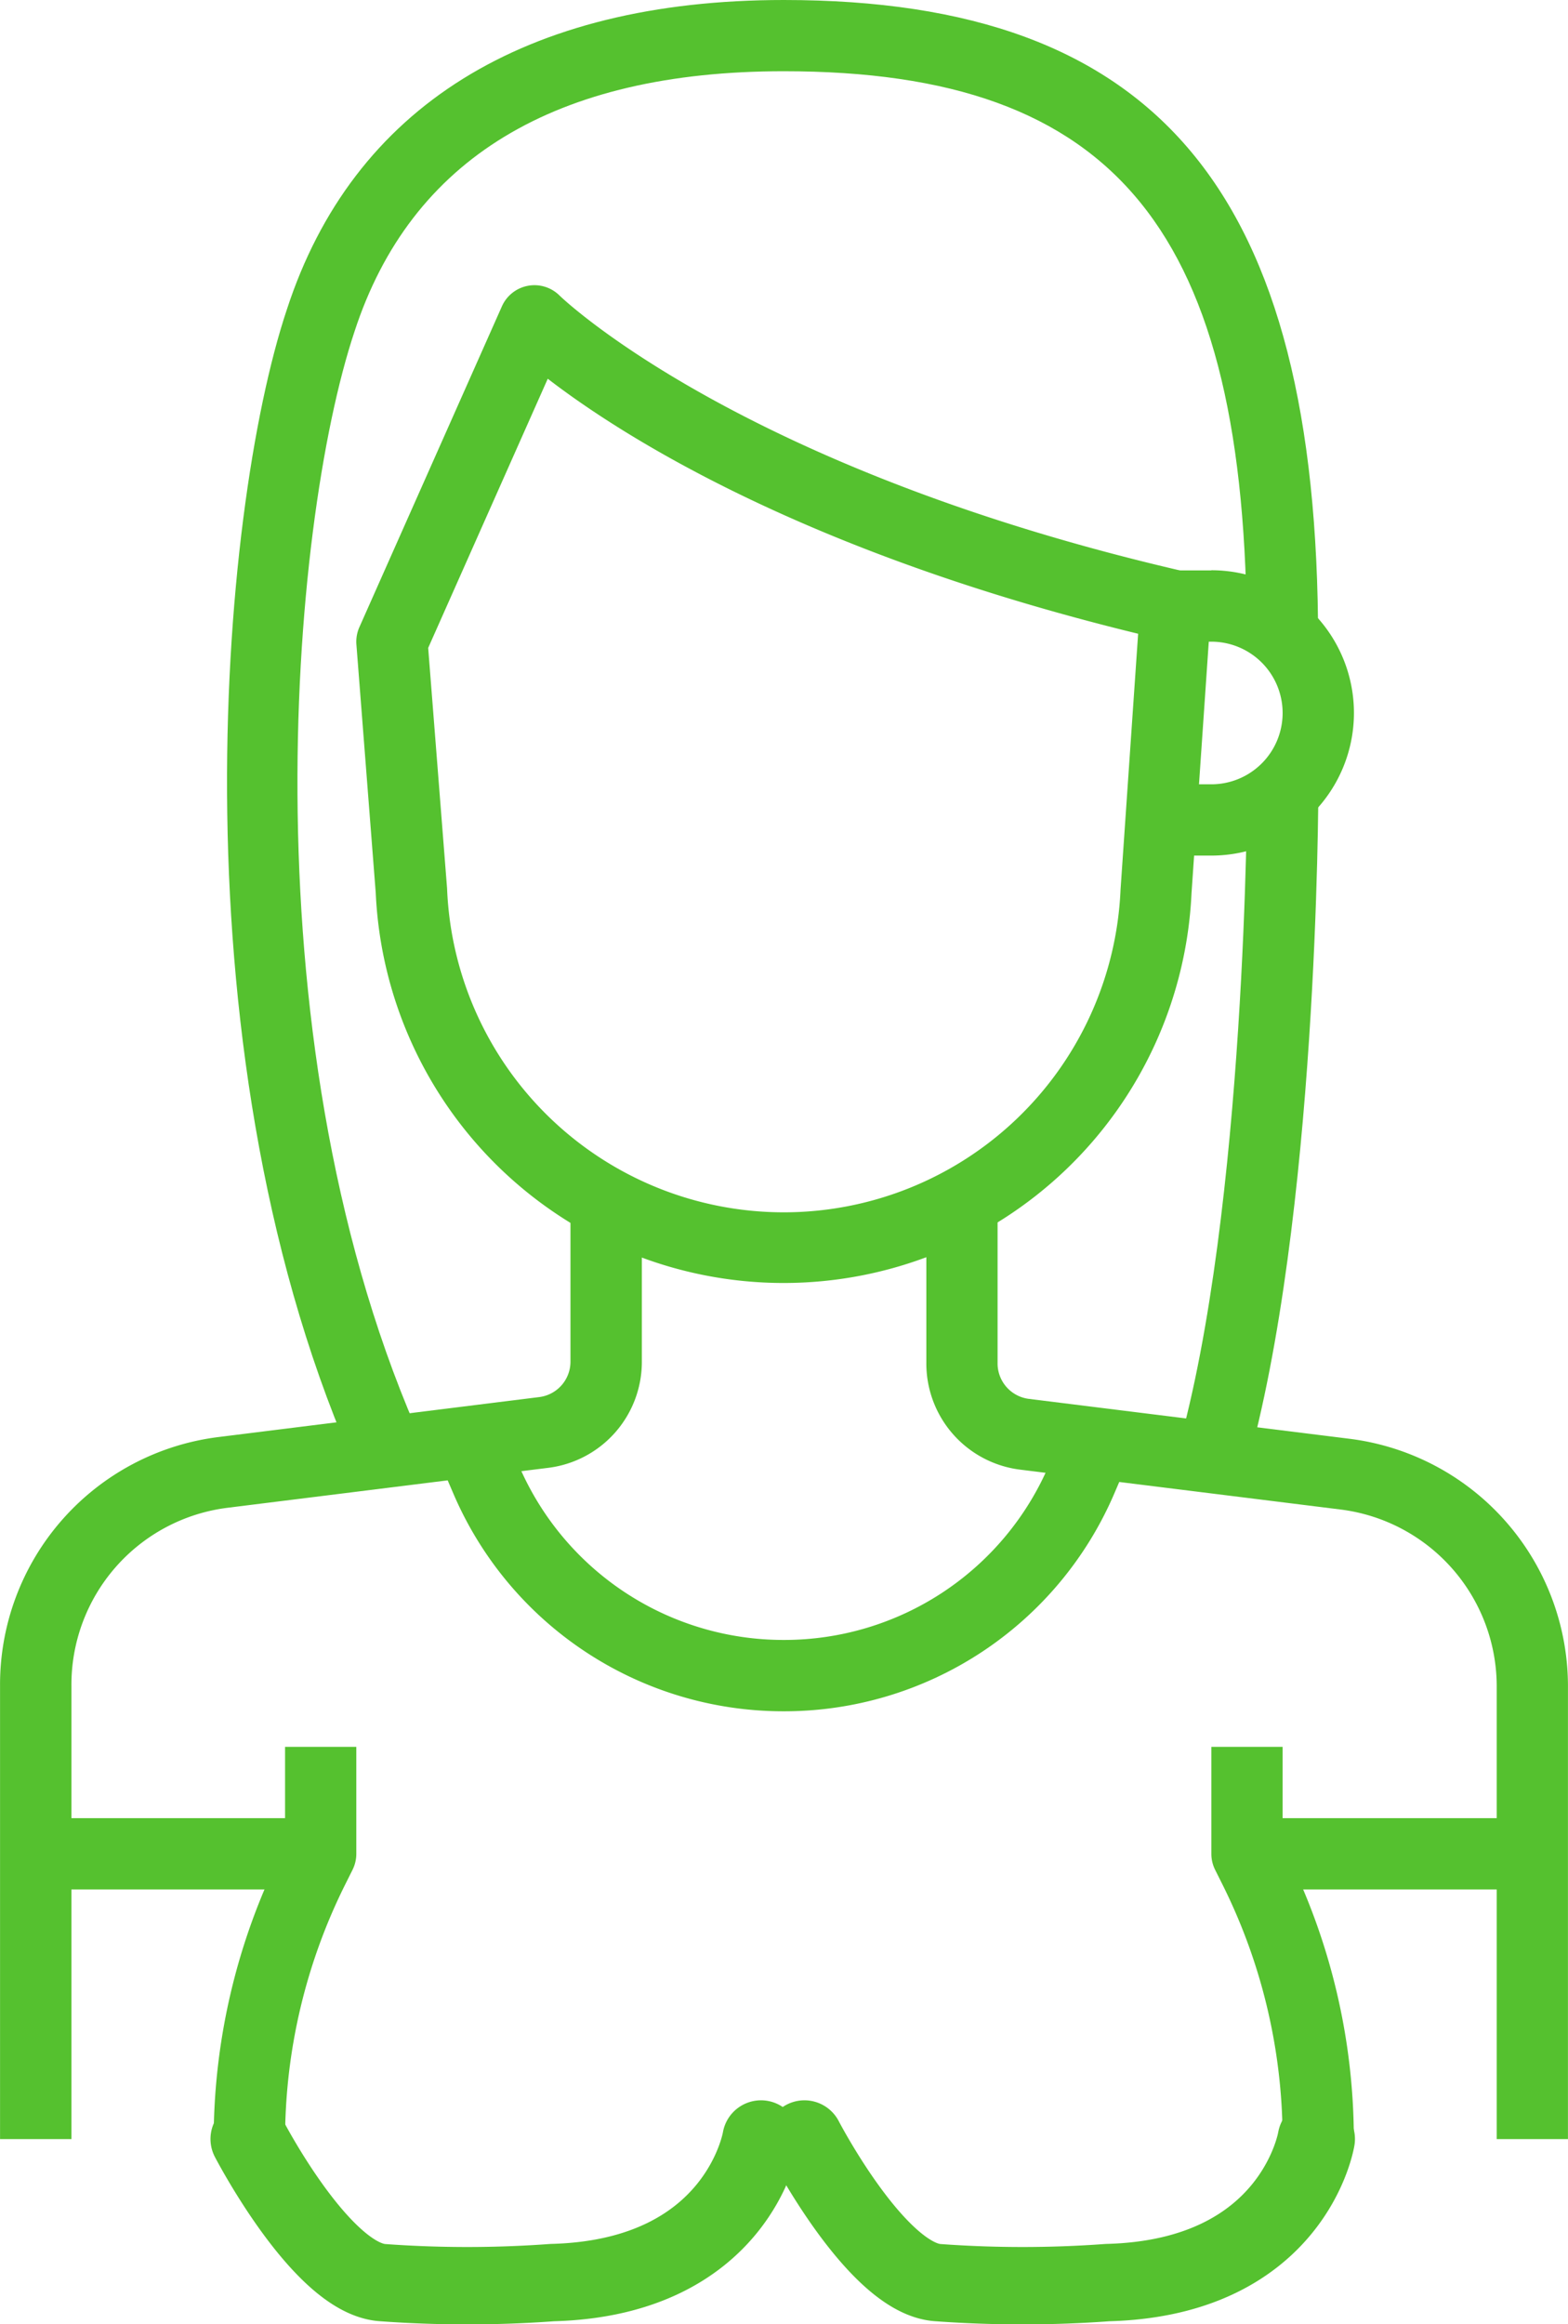 <svg xmlns="http://www.w3.org/2000/svg" width="32.442" height="48.055" viewBox="0 0 32.442 48.055">
    <defs>
        <style>
            .prefix__cls-1{fill:#55c12f}.prefix__cls-2{fill:none;stroke:#55c12f;stroke-linecap:round;stroke-linejoin:round;stroke-width:1.6px}
        </style>
    </defs>
    <g id="prefix__people" transform="translate(-68.222)">
        <g id="prefix__Group_73" data-name="Group 73" transform="translate(68.222 25.063)">
            <g id="prefix__Group_72" data-name="Group 72">
                <path id="prefix__Path_50" d="M80.025 290.133v3.087a.738.738 0 0 1-.644.737l-6.634.826a5.158 5.158 0 0 0-4.524 5.154v9.363H69.7v-9.368a3.686 3.686 0 0 1 3.232-3.686l6.635-.826a2.209 2.209 0 0 0 1.935-2.206v-3.081z" class="prefix__cls-1" data-name="Path 50" transform="translate(-68.222 -290.133)"/>
            </g>
        </g>
        <g id="prefix__Group_75" data-name="Group 75" transform="translate(87.388 25.063)">
            <g id="prefix__Group_74" data-name="Group 74">
                <path id="prefix__Path_51" d="M298.841 294.819l-6.633-.825a.739.739 0 0 1-.645-.743v-3.118h-1.474v3.113a2.212 2.212 0 0 0 1.936 2.211l6.634.825a3.688 3.688 0 0 1 3.231 3.692v9.326h1.474v-9.32a5.16 5.16 0 0 0-4.523-5.161z" class="prefix__cls-1" data-name="Path 51" transform="translate(-290.089 -290.133)"/>
            </g>
        </g>
        <g id="prefix__Group_77" data-name="Group 77" transform="translate(92.548 11.794)">
            <g id="prefix__Group_76" data-name="Group 76">
                <path id="prefix__Path_52" d="M350.561 136.533h-.737v1.474h.737a1.474 1.474 0 1 1 0 2.949h-.737v1.474h.737a2.949 2.949 0 0 0 0-5.9z" class="prefix__cls-1" data-name="Path 52" transform="translate(-349.824 -136.533)"/>
            </g>
        </g>
        <g id="prefix__Group_79" data-name="Group 79" transform="translate(77.128 29.195)">
            <g id="prefix__Group_78" data-name="Group 78">
                <path id="prefix__Path_53" d="M184.585 337.971l-.472 1.1a5.957 5.957 0 0 1-5.483 3.614h-.007a5.958 5.958 0 0 1-5.481-3.615l-.472-1.1-1.355.582.472 1.1a7.428 7.428 0 0 0 6.835 4.508h.008a7.43 7.43 0 0 0 6.837-4.508l.472-1.1z" class="prefix__cls-1" data-name="Path 53" transform="translate(-171.316 -337.971)"/>
            </g>
        </g>
        <g id="prefix__Group_83" data-name="Group 83" transform="translate(72.921)">
            <g id="prefix__Group_82" data-name="Group 82">
                <path id="prefix__Path_55" d="M134.136 0c-5.363 0-8.919 2.215-10.282 6.4-1.4 4.188-2.388 15.565 1.5 24.126l1.342-.61c-3.722-8.188-2.778-19.053-1.444-23.055 1.164-3.576 4.152-5.388 8.882-5.388 6.9 0 9.583 3.307 9.583 11.794h1.474C145.193 3.968 141.886 0 134.136 0z" class="prefix__cls-1" data-name="Path 55" transform="translate(-122.618)"/>
            </g>
        </g>
        <g id="prefix__Group_85" data-name="Group 85" transform="translate(75.594 5.897)">
            <g id="prefix__Group_84" data-name="Group 84">
                <path id="prefix__Path_56" d="M170.677 74.181c-9.215-2.126-12.878-5.666-12.913-5.7a.737.737 0 0 0-1.195.222l-2.949 6.634a.744.744 0 0 0-.061.358l.4 5.134a8.448 8.448 0 0 0 16.878.018l.405-5.9a.737.737 0 0 0-.565-.766zm-1.308 6.583a6.973 6.973 0 0 1-13.934-.026l-.391-4.973 2.474-5.566c1.516 1.167 5.289 3.588 12.215 5.273z" class="prefix__cls-1" data-name="Path 56" transform="translate(-153.557 -68.265)"/>
            </g>
        </g>
        <g id="prefix__Group_89" data-name="Group 89" transform="translate(92.576 16.216)">
            <g id="prefix__Group_88" data-name="Group 88">
                <path id="prefix__Path_57" d="M351.6 187.725c0 .088-.018 8.8-1.446 13.8l1.418.4c1.485-5.2 1.5-13.842 1.5-14.208z" class="prefix__cls-1" data-name="Path 57" transform="translate(-350.149 -187.725)"/>
            </g>
        </g>
        <g id="prefix__Group_91" data-name="Group 91" transform="translate(72.645 36.12)">
            <g id="prefix__Group_90" data-name="Group 90">
                <path id="prefix__Path_58" d="M120.9 418.133v2.037l-.077.154a13.285 13.285 0 0 0-1.4 5.917h1.477a11.8 11.8 0 0 1 1.242-5.258l.155-.31a.739.739 0 0 0 .077-.329v-2.211z" class="prefix__cls-1" data-name="Path 58" transform="translate(-119.425 -418.133)"/>
            </g>
        </g>
        <g id="prefix__Group_93" data-name="Group 93" transform="translate(68.96 37.594)">
            <g id="prefix__Group_92" data-name="Group 92">
                <path id="prefix__Rectangle_118" d="M0 0H5.897V1.474H0z" class="prefix__cls-1" data-name="Rectangle 118"/>
            </g>
        </g>
        <g id="prefix__Group_95" data-name="Group 95" transform="translate(94.022 37.594)">
            <g id="prefix__Group_94" data-name="Group 94">
                <path id="prefix__Rectangle_119" d="M0 0H5.897V1.474H0z" class="prefix__cls-1" data-name="Rectangle 119"/>
            </g>
        </g>
        <g id="prefix__Group_97" data-name="Group 97" transform="translate(93.285 36.12)">
            <g id="prefix__Group_96" data-name="Group 96">
                <path id="prefix__Path_59" d="M359.908 420.325l-.077-.154v-2.037h-1.474v2.211a.74.74 0 0 0 .077.329l.155.31a11.787 11.787 0 0 1 1.242 5.258h1.474a13.27 13.27 0 0 0-1.397-5.917z" class="prefix__cls-1" data-name="Path 59" transform="translate(-358.357 -418.134)"/>
            </g>
        </g>
        <g id="prefix__Group_101" data-name="Group 101" transform="translate(73.377 44.228)">
            <g id="prefix__Group_100" data-name="Group 100">
                <path id="prefix__Path_60" d="M90.03 96.423s-.46 2.868-4.318 2.969a24.181 24.181 0 0 1-3.521 0c-1.261-.1-2.751-2.969-2.751-2.969" class="prefix__cls-2" data-name="Path 60" transform="translate(-79.44 -96.423)"/>
            </g>
        </g>
        <g id="prefix__Group_99" data-name="Group 99" transform="translate(84.866 44.228)">
            <g id="prefix__Group_98" data-name="Group 98">
                <path id="prefix__Path_61" d="M90.03 96.423s-.46 2.869-4.318 2.969a24.18 24.18 0 0 1-3.521 0c-1.261-.1-2.751-2.969-2.751-2.969" class="prefix__cls-2" data-name="Path 61" transform="translate(-79.44 -96.423)"/>
            </g>
        </g>
    </g>
</svg>
